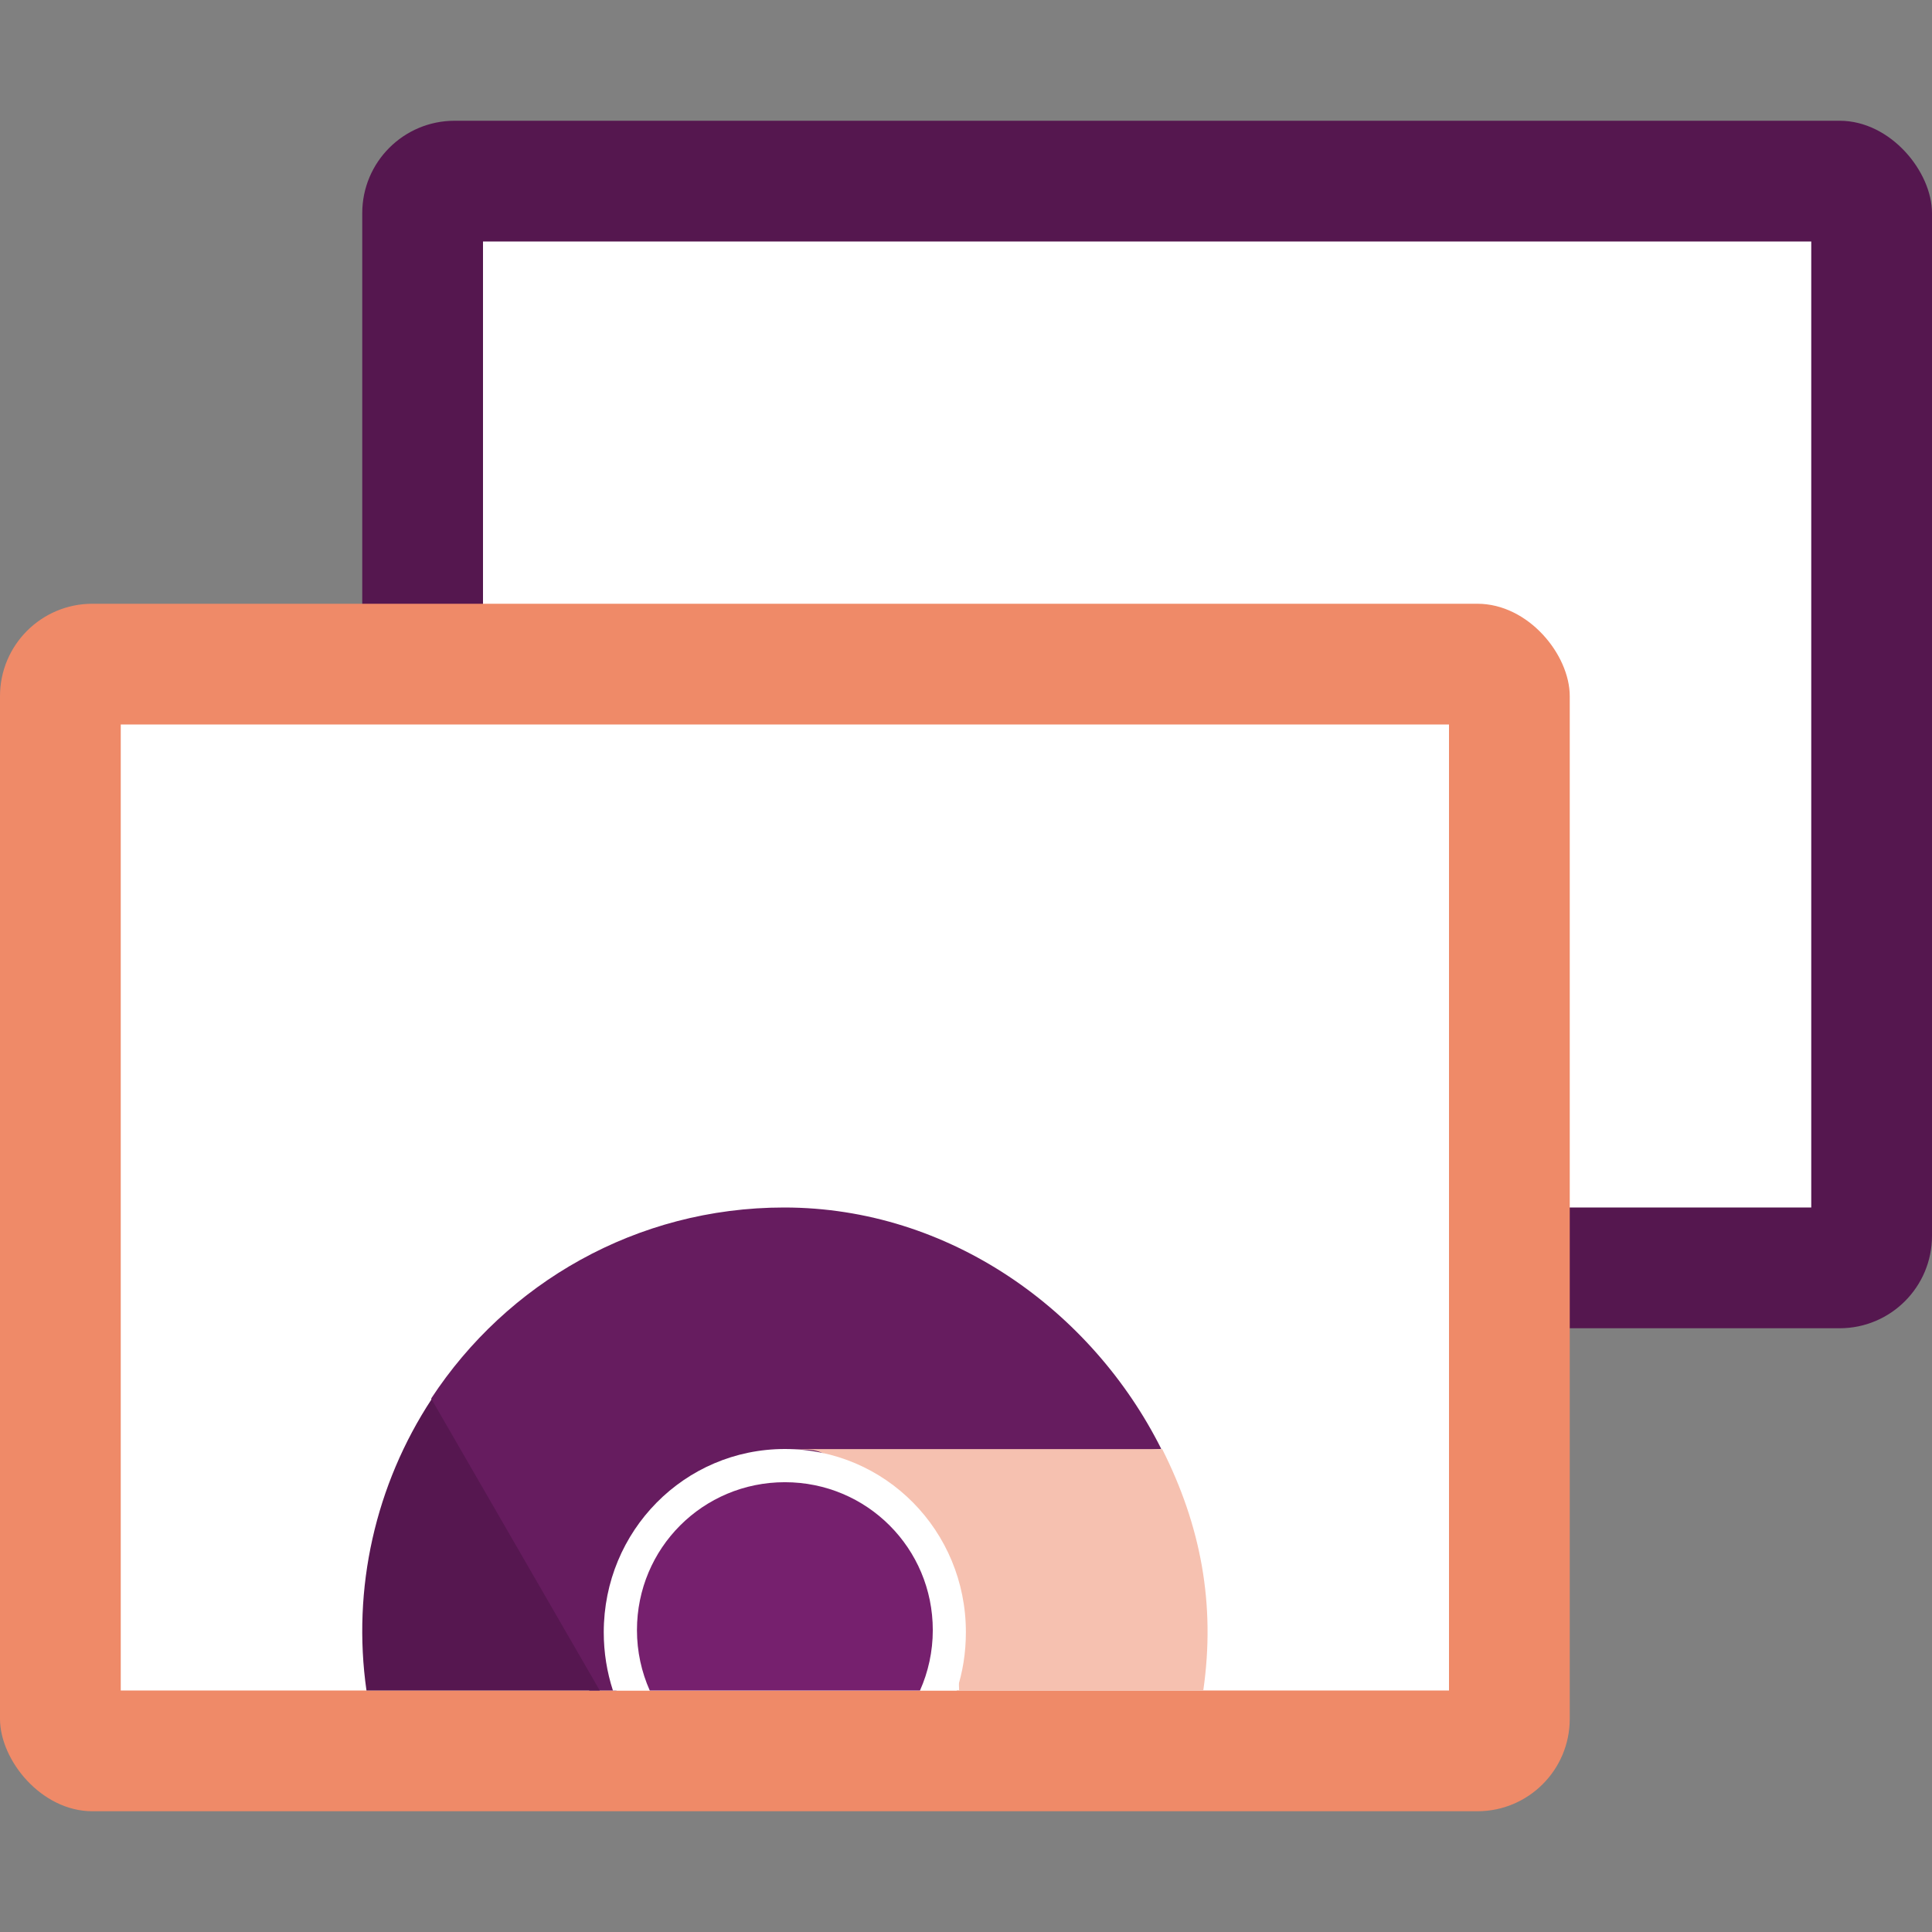 <svg xmlns="http://www.w3.org/2000/svg" width="16" height="16" version="1.1">
 <rect width="100%" height="100%" fill="#808080" stroke="none"/>
 <rect style="fill:#55174f" width="13" height="10" x="3" y="1" rx=".765"/>
 <rect style="fill:#ffffff" width="11" height="8" x="4" y="2"/>
 <rect style="fill:#ef8a68" width="13" height="10" x="0" y="5" rx=".765"/>
 <rect style="fill:#ffffff" width="11" height="8" x="1" y="6"/>
 <path style="fill:#661c5f" d="M 6.494,10 C 5.268,10 4.196,10.629 3.572,11.58 3.553,12.843 4.262,13.376 4.881,14 H 5.106 C 5.052,13.843 5.022,13.674 5.022,13.498 c 0,-0.872 0.606,-1.128 1.472,-1.225 L 9.617,11.999 C 9.044,10.855 7.864,10 6.494,10 Z"/>
 <path style="fill:#561750" d="M 3.574 11.588 C 3.109 12.296 2.914 13.155 3.035 14 L 4.967 14 L 3.574 11.588 z"/>
 <path style="fill:#f6c1b0" d="m 6.547,12.001 c 0.253,0.007 0.208,-0.003 0.444,0.134 0.403,0.233 0.666,0.694 0.755,1.115 0.056,0.265 0.198,0.505 0.197,0.75 H 9.965 C 10.068,13.286 9.945,12.636 9.625,12.001 Z"/>
 <path style="fill:#ffffff" d="M 6.5,12 C 5.669,12 5,12.677 5,13.518 5,13.687 5.027,13.849 5.076,14 h 2.847 c 0.05,-0.151 0.076,-0.313 0.076,-0.482 C 8,12.677 7.331,12 6.5,12 Z"/>
 <path style="fill:#76206e" d="M 6.5 12.275 C 5.821 12.275 5.275 12.821 5.275 13.5 C 5.275 13.678 5.313 13.847 5.381 14 L 7.619 14 C 7.687 13.847 7.725 13.678 7.725 13.5 C 7.725 12.821 7.179 12.275 6.5 12.275 z"/>
</svg>
